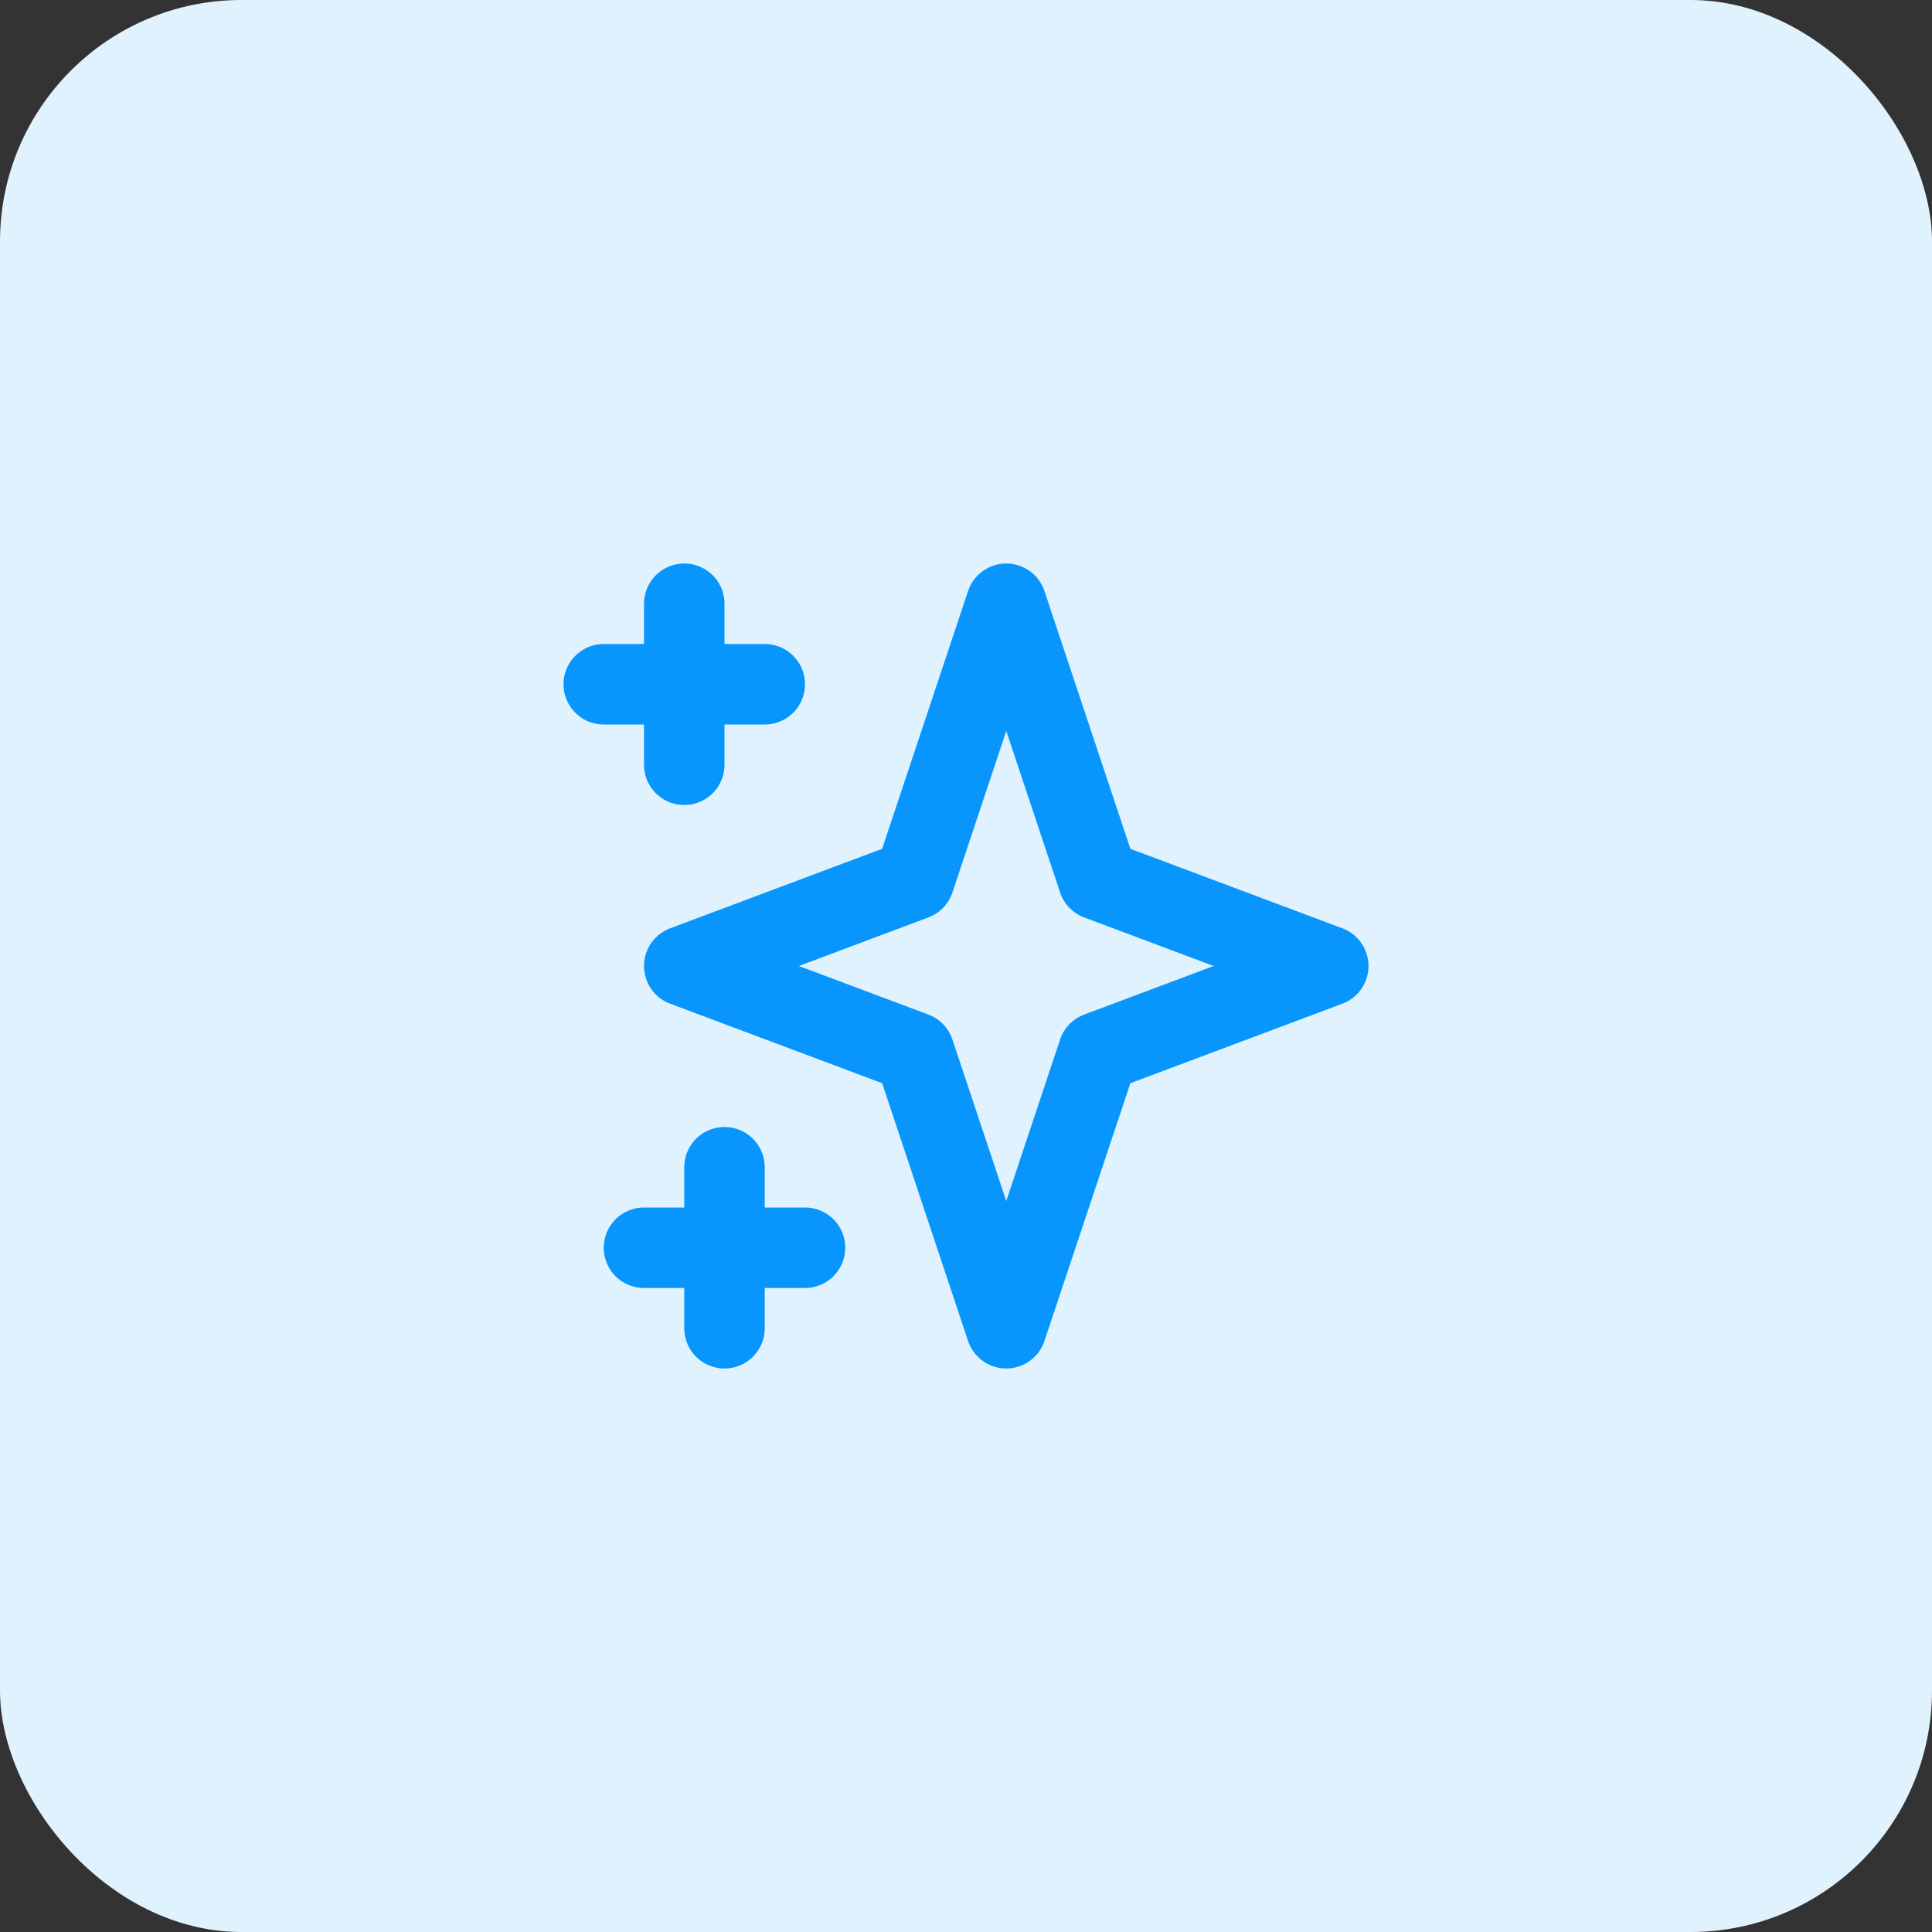 <svg width="48" height="48" viewBox="0 0 48 48" fill="none" xmlns="http://www.w3.org/2000/svg">
<rect x="0" y="0" width="48" height="48" fill="#333333" stroke="none"/>
<rect width="48" height="48" rx="6" fill="#E1F2FF"/>
<path d="M17 15V19M15 17H19M18 29V33M16 31H20M25 15L27.286 21.857L33 24L27.286 26.143L25 33L22.714 26.143L17 24L22.714 21.857L25 15Z" stroke="#0896FC" stroke-width="2" stroke-linecap="round" stroke-linejoin="round"/>
</svg>
